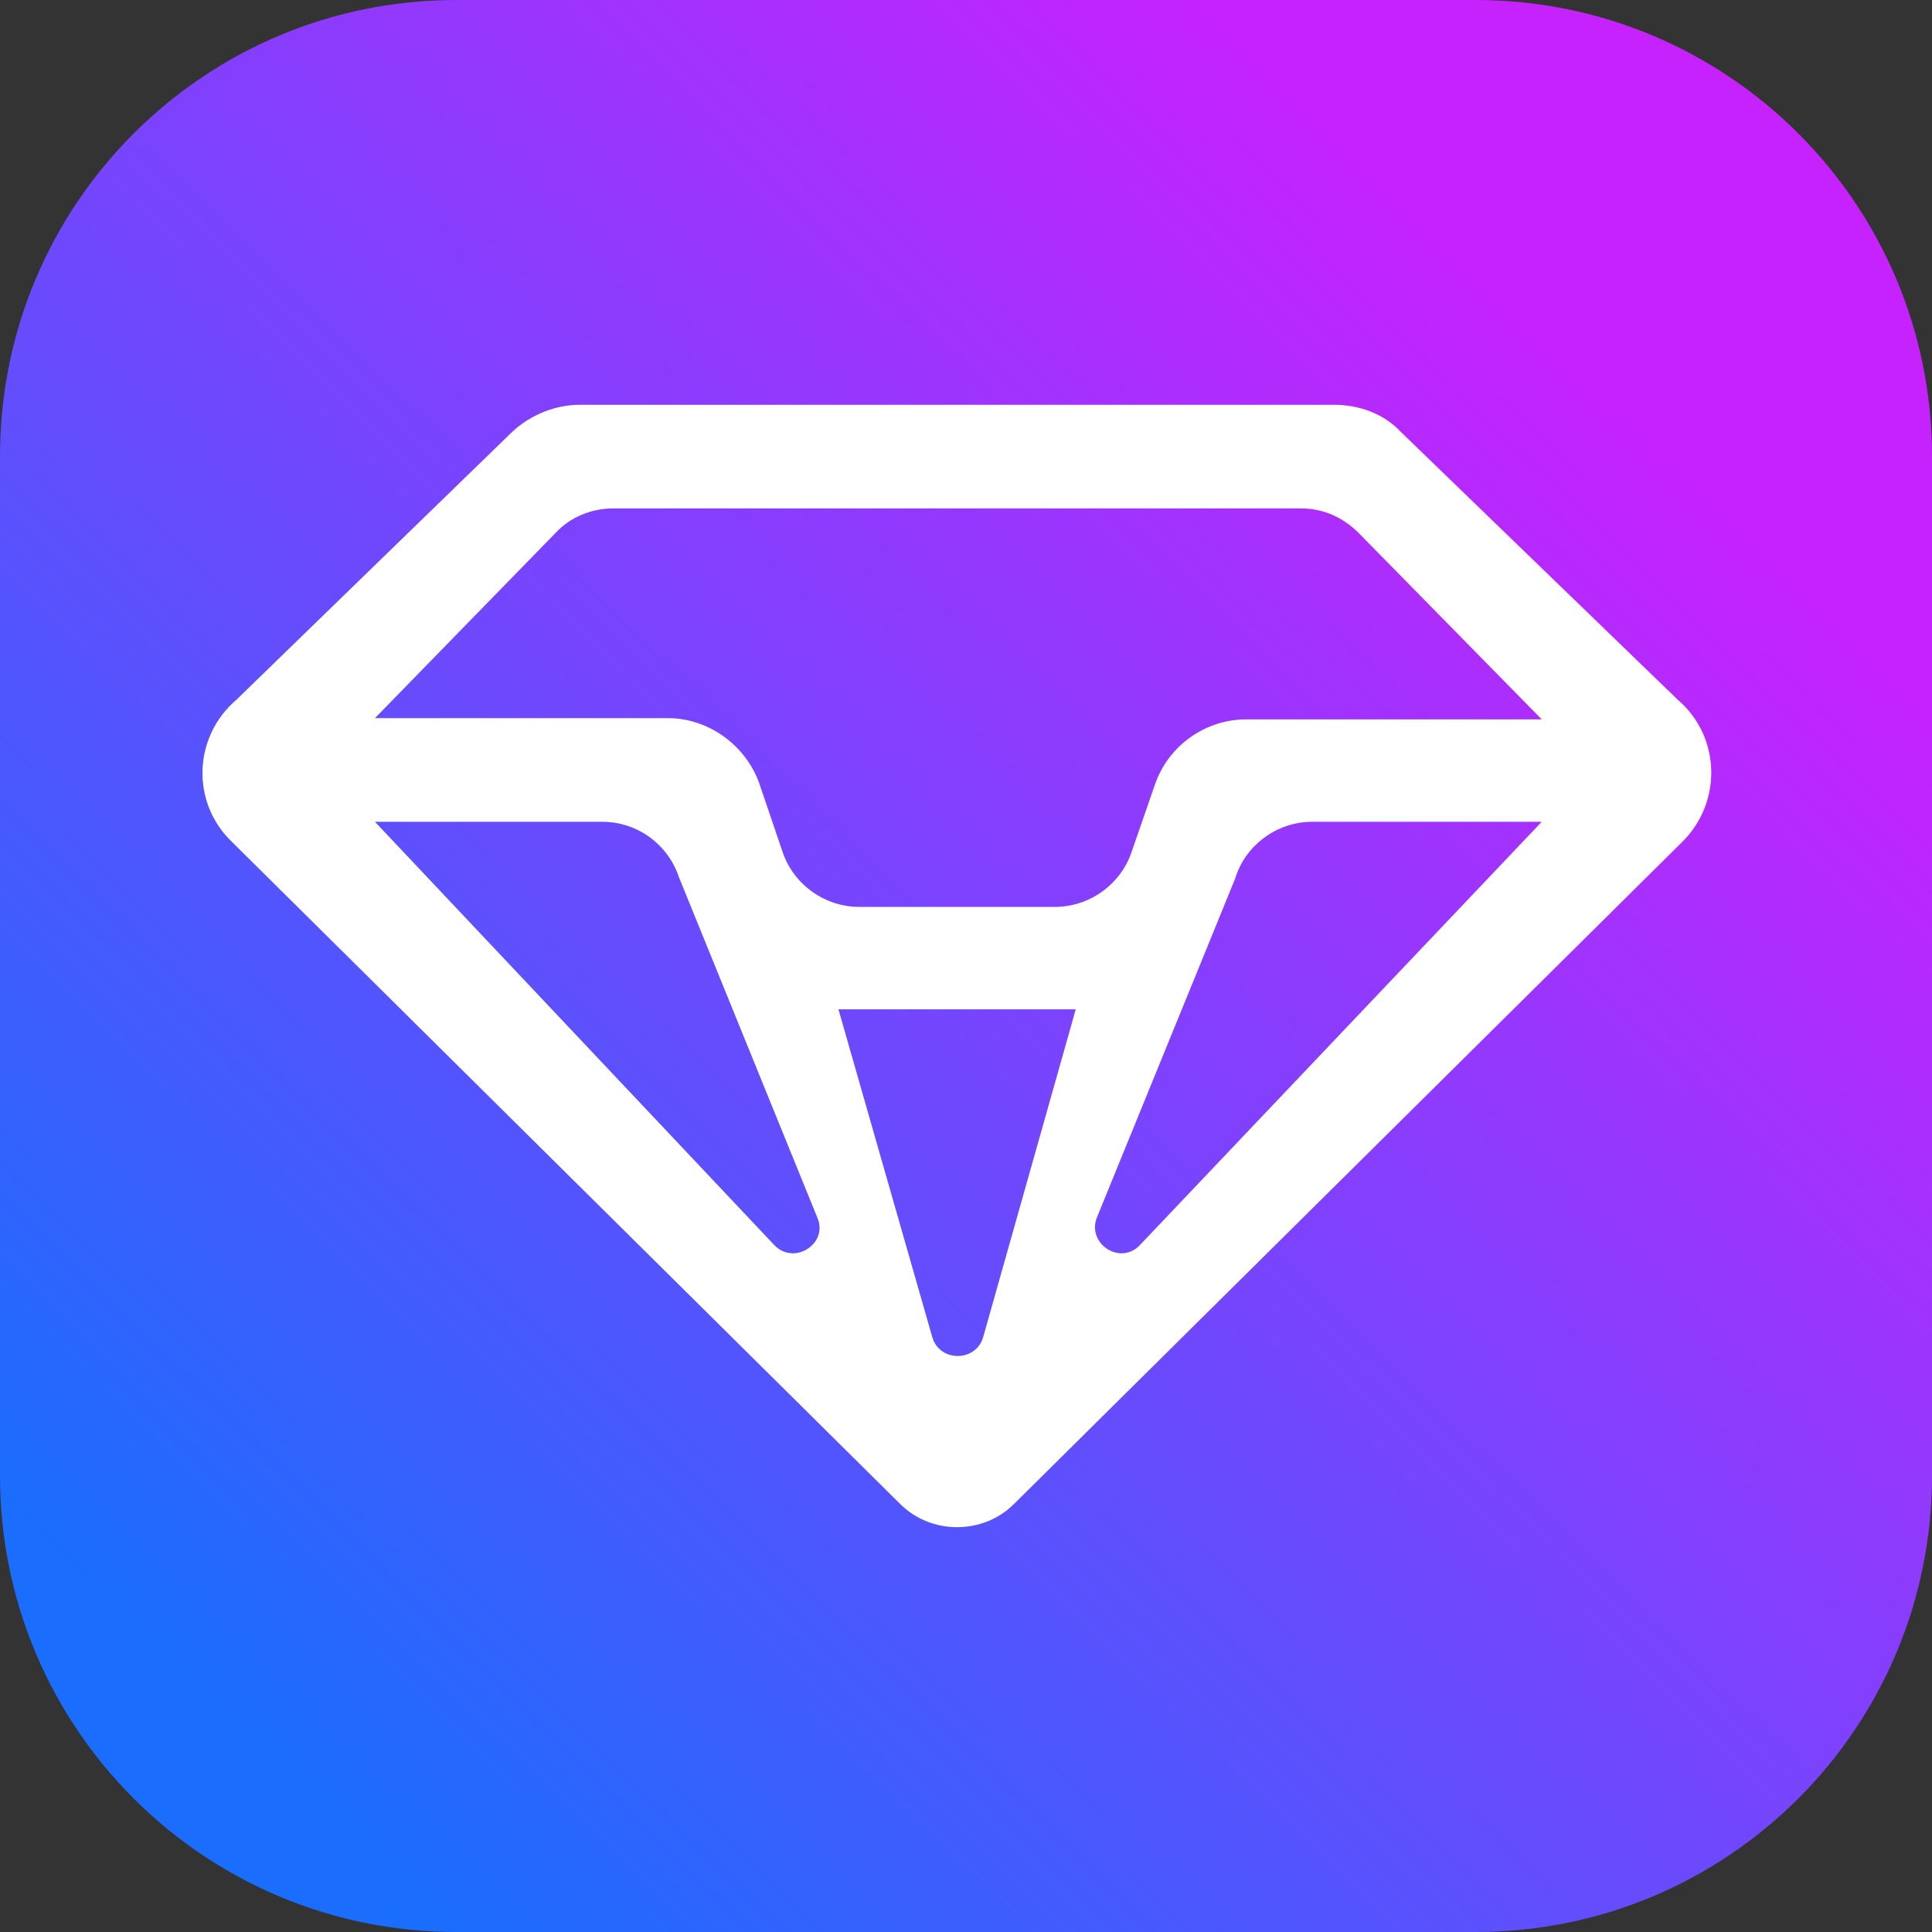 <svg width="72" height="72" viewBox="0 0 72 72" fill="none" xmlns="http://www.w3.org/2000/svg">
<rect x="0" y="0" width="72" height="72" fill="#333333" stroke="none"/>
<path d="M54.997 0H17.003C7.608 0 0 7.608 0 17.003V54.997C0 64.392 7.608 72 17.003 72H54.997C64.392 72 72 64.392 72 54.997V17.003C72 7.608 64.392 0 54.997 0Z" fill="url(#paint0_linear_11710_129039)"/>
<path d="M49.717 15.085H21.619C20.698 15.085 19.777 15.453 19.086 16.096L8.814 26.074C7.202 27.453 7.11 29.89 8.63 31.361L33.549 56.051C34.701 57.201 36.636 57.201 37.787 56.051L62.707 31.361C64.181 29.89 64.135 27.453 62.522 26.074L52.205 16.096C51.56 15.407 50.638 15.085 49.717 15.085ZM22.863 18.947H48.474C49.303 18.947 50.04 19.269 50.638 19.867L57.456 26.809H46.447C44.927 26.809 43.545 27.775 43.038 29.246L42.163 31.775C41.748 32.97 40.597 33.798 39.307 33.798H32.029C30.739 33.798 29.588 32.97 29.173 31.775L28.298 29.2C27.791 27.775 26.41 26.763 24.89 26.763H13.973L20.698 19.867C21.251 19.269 22.034 18.947 22.863 18.947ZM13.973 30.626H22.448C23.738 30.626 24.89 31.453 25.304 32.695L30.463 45.385C30.878 46.35 29.588 47.178 28.851 46.396L13.973 30.626ZM34.747 49.844L31.246 37.614H40.09L36.636 49.844C36.359 50.764 35.023 50.764 34.747 49.844ZM48.888 30.626H57.456L42.485 46.396C41.748 47.178 40.505 46.35 40.873 45.385L46.032 32.741C46.401 31.499 47.598 30.626 48.888 30.626Z" fill="white"/>
<defs>
<linearGradient id="paint0_linear_11710_129039" x1="8.263" y1="64.399" x2="58.575" y2="12.891" gradientUnits="userSpaceOnUse">
<stop stop-color="#1A6DFD"/>
<stop offset="1" stop-color="#C622FD"/>
</linearGradient>
</defs>
</svg>
